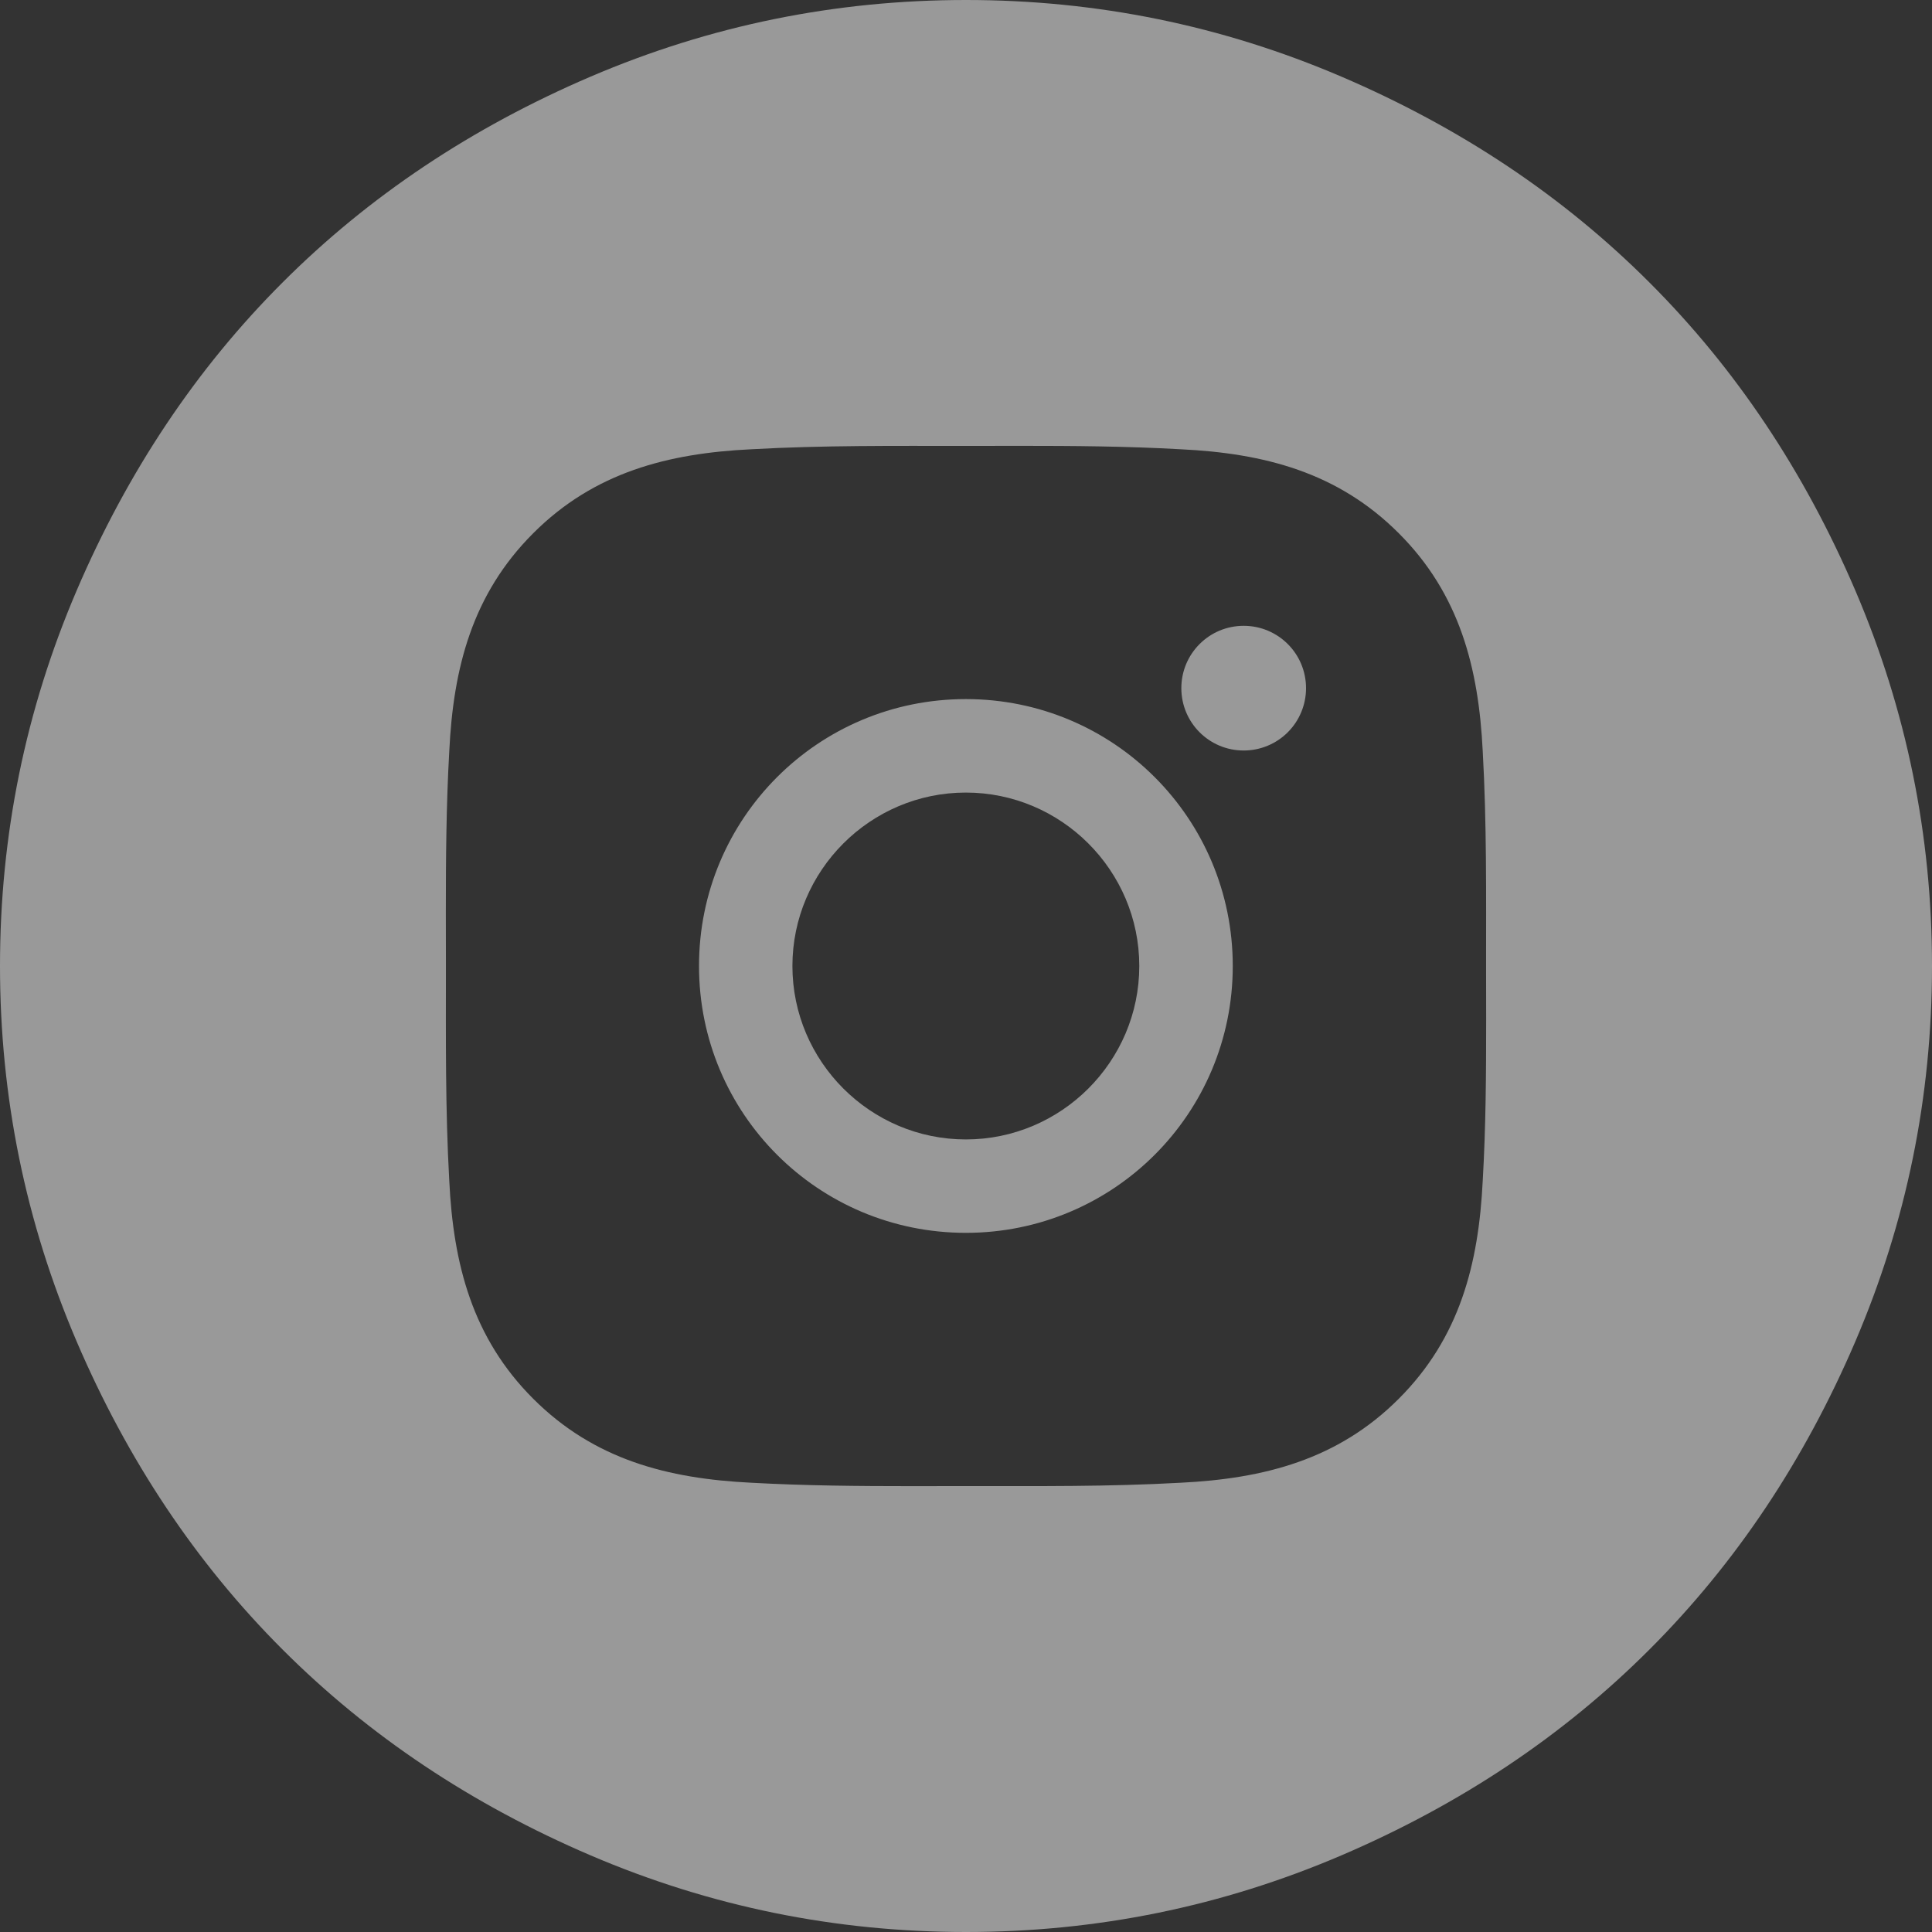<?xml version="1.0" encoding="UTF-8"?>
<svg width="26px" height="26px" viewBox="0 0 26 26" version="1.1" xmlns="http://www.w3.org/2000/svg" xmlns:xlink="http://www.w3.org/1999/xlink">
    <rect x="0" y="0" width="26" height="26" fill="#333333" stroke="none"/>
    <title>instagram </title>
    <g id="页面-1" stroke="none" stroke-width="1" fill="none" fill-rule="evenodd" fill-opacity="0.5">
        <g id="1.1首页" transform="translate(-420, -2513)" fill="#FFFFFF" fill-rule="nonzero">
            <g id="footer" transform="translate(0, 2476)">
                <path d="M433,37 C434.76,37 436.443,37.343 438.049,38.03 C439.654,38.717 441.038,39.641 442.198,40.802 C443.359,41.962 444.283,43.346 444.97,44.951 C445.657,46.557 446,48.24 446,50 C446,51.76 445.657,53.443 444.97,55.049 C444.283,56.654 443.359,58.038 442.198,59.198 C441.038,60.359 439.654,61.283 438.049,61.97 C436.443,62.657 434.76,63 433,63 C431.24,63 429.557,62.657 427.951,61.97 C426.346,61.283 424.962,60.359 423.802,59.198 C422.641,58.038 421.717,56.654 421.03,55.049 C420.343,53.443 420,51.76 420,50 C420,48.24 420.343,46.557 421.03,44.951 C421.717,43.346 422.641,41.962 423.802,40.802 C424.962,39.641 426.346,38.717 427.951,38.03 C429.557,37.343 431.24,37 433,37 Z M433.722,43 L433,43.001 C432.033,43.001 431.075,42.992 430.11,43.046 C428.99,43.1 427.995,43.356 427.176,44.176 C426.354,44.997 426.1,45.99 426.046,47.11 C426.005,47.835 426,48.555 426,49.277 L426.001,50 C426.001,50.965 425.992,51.924 426.046,52.889 C426.1,54.01 426.356,55.005 427.176,55.824 C427.997,56.645 428.99,56.899 430.11,56.954 C430.835,56.994 431.555,57 432.277,57 L433,56.999 C433.967,56.999 434.924,57.008 435.889,56.954 C437.01,56.899 438.005,56.644 438.824,55.824 C439.645,55.003 439.899,54.01 439.954,52.889 C439.996,52.166 440,51.446 440,50.723 L439.999,50 C439.999,49.033 440.008,48.075 439.954,47.11 C439.899,45.99 439.644,44.995 438.824,44.176 C438.003,43.354 437.01,43.1 435.889,43.046 C435.164,43.005 434.444,43 433.722,43 Z M432.998,46.408 C434.986,46.408 436.59,48.012 436.59,50 C436.59,51.987 434.986,53.591 432.998,53.591 C431.011,53.591 429.407,51.987 429.407,50 C429.407,48.012 431.011,46.408 432.998,46.408 Z M432.998,47.666 C431.713,47.666 430.664,48.715 430.664,50 C430.664,51.285 431.713,52.334 432.998,52.334 C434.283,52.334 435.332,51.285 435.332,50 C435.332,48.715 434.283,47.666 432.998,47.666 Z M436.737,45.422 C437.201,45.422 437.576,45.797 437.576,46.261 C437.576,46.484 437.488,46.697 437.33,46.855 C437.173,47.012 436.959,47.1 436.737,47.1 C436.273,47.1 435.898,46.725 435.898,46.261 C435.898,45.797 436.273,45.422 436.737,45.422 Z" id="instagram-"></path>
            </g>
        </g>
    </g>
</svg>